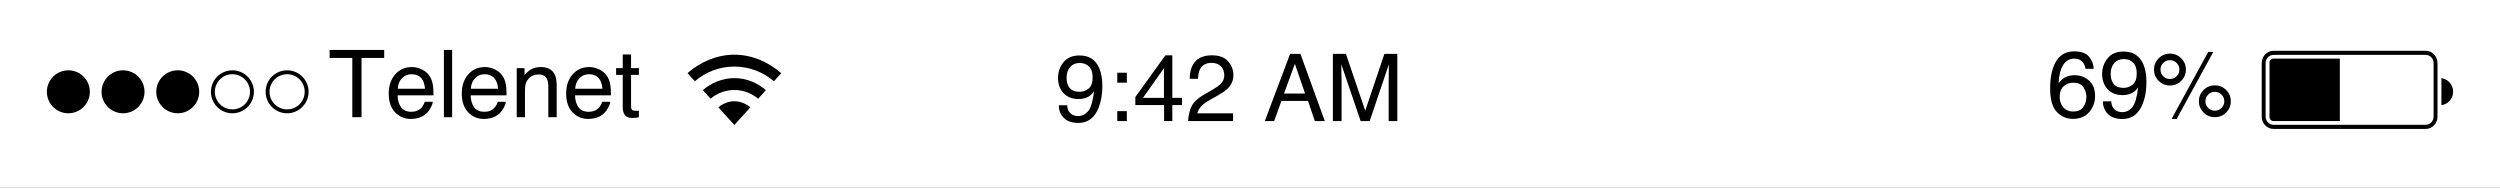 <svg width="320" height="24" viewBox="0 0 320 24" version="1.1" xmlns="http://www.w3.org/2000/svg" xmlns:xlink="http://www.w3.org/1999/xlink">
<rect x="0" y="0" width="320" height="24" fill="#808080" stroke="none"/>
<title>Status Bar</title>
<desc>Created using Figma</desc>
<g id="Canvas" transform="translate(160 284)">
<clipPath id="clip-0" clip-rule="evenodd">
<path d="M -160 -284L 160 -284L 160 -260L -160 -260L -160 -284Z" fill="#FFFFFF"/>
</clipPath>
<g id="Status Bar" clip-path="url(#clip-0)">
<path d="M -160 -284L 160 -284L 160 -260L -160 -260L -160 -284Z" fill="#FFFFFF"/>
<clipPath id="clip-1" clip-rule="evenodd">
<path d="M -157.358 -280L -37.358 -280L -37.358 -264L -157.358 -264L -157.358 -280Z" fill="#FFFFFF"/>
</clipPath>
<g id="Frame 6" clip-path="url(#clip-1)">
<g id="Group">
<g id="Path">
<use xlink:href="#path0_fill" transform="translate(-72 -277)"/>
</g>
<g id="Path">
<use xlink:href="#path1_fill" transform="translate(-70.039 -274)"/>
</g>
<g id="Path">
<use xlink:href="#path2_fill" transform="translate(-68.05 -271.041)"/>
</g>
</g>
<g id="Group">
<g id="Oval 1">
<use xlink:href="#path3_fill" transform="translate(-154 -275)"/>
</g>
<g id="Oval 1 copy">
<use xlink:href="#path3_fill" transform="translate(-147 -275)"/>
</g>
<g id="Oval 1 copy 2">
<use xlink:href="#path3_fill" transform="translate(-140 -275)"/>
</g>
<g id="Shape">
<use xlink:href="#path4_fill" transform="translate(-133 -275)"/>
</g>
<g id="Shape">
<use xlink:href="#path4_fill" transform="translate(-126 -275)"/>
</g>
</g>
<g id="Figma">
<use xlink:href="#path5_fill" transform="translate(-118 -280)"/>
</g>
</g>
<clipPath id="clip-2" clip-rule="evenodd">
<path d="M 69.642 -282L 157.642 -282L 157.642 -264L 69.642 -264L 69.642 -282Z" fill="#FFFFFF"/>
</clipPath>
<g id="Frame 8" clip-path="url(#clip-2)">
<g id="Group">
<g id="Shape">
<use xlink:href="#path6_fill" transform="translate(129.5 -277.5)"/>
</g>
<g id="Charge">
<use xlink:href="#path7_fill" transform="translate(130.5 -276.5)"/>
</g>
<g id="+">
<use xlink:href="#path8_fill" transform="translate(152.5 -274)"/>
</g>
</g>
<g id="42%">
<use xlink:href="#path9_fill" transform="translate(91 -280)"/>
</g>
</g>
<g id="9:42 AM">
<use xlink:href="#path10_fill" transform="translate(-25 -279.5)"/>
</g>
</g>
</g>
<defs>
<path id="path0_fill" fill-rule="evenodd" d="M 5.996 1.521C 7.936 1.521 9.703 2.235 11.059 3.407L 12 2.368C 10.395 0.974 8.298 0 5.996 0C 3.697 0 1.603 0.972 0 2.361L 0.939 3.401C 2.294 2.233 4.058 1.521 5.996 1.521Z"/>
<path id="path1_fill" fill-rule="evenodd" d="M 4.034 1.52C 5.197 1.52 6.259 1.942 7.078 2.637L 8.074 1.538C 6.99 0.608 5.581 0 4.034 0C 2.491 0 1.083 0.606 0 1.533L 0.994 2.634C 1.813 1.941 2.873 1.52 4.034 1.52Z"/>
<path id="path2_fill" fill-rule="evenodd" d="M 4.094 0.779C 3.54 0.319 2.826 0 2.046 0C 1.267 0 0.554 0.318 0 0.776L 2.046 3.041L 4.094 0.779Z"/>
<path id="path3_fill" fill-rule="evenodd" d="M 2.75 5.5C 4.269 5.5 5.5 4.269 5.5 2.75C 5.5 1.231 4.269 0 2.75 0C 1.231 0 0 1.231 0 2.75C 0 4.269 1.231 5.5 2.75 5.5Z"/>
<path id="path4_fill" fill-rule="evenodd" d="M 2.75 5C 3.993 5 5 3.993 5 2.75C 5 1.507 3.993 0.5 2.75 0.5C 1.507 0.5 0.5 1.507 0.5 2.75C 0.5 3.993 1.507 5 2.75 5ZM 2.75 5.5C 1.231 5.5 0 4.269 0 2.75C 0 1.231 1.231 0 2.75 0C 4.269 0 5.5 1.231 5.5 2.75C 5.5 4.269 4.269 5.5 2.75 5.5Z"/>
<path id="path5_fill" d="M 7.178 2.393L 7.178 3.418L 4.277 3.418L 4.277 11L 3.094 11L 3.094 3.418L 0.193 3.418L 0.193 2.393L 7.178 2.393ZM 10.723 4.584C 11.168 4.584 11.6 4.689 12.018 4.9C 12.435 5.107 12.754 5.377 12.973 5.709C 13.184 6.025 13.324 6.395 13.395 6.816C 13.457 7.105 13.488 7.566 13.488 8.199L 8.889 8.199C 8.908 8.836 9.059 9.348 9.34 9.734C 9.621 10.117 10.057 10.309 10.646 10.309C 11.197 10.309 11.637 10.127 11.965 9.764C 12.152 9.553 12.285 9.309 12.363 9.031L 13.4 9.031C 13.373 9.262 13.281 9.52 13.125 9.805C 12.973 10.086 12.801 10.316 12.609 10.496C 12.289 10.809 11.893 11.02 11.42 11.129C 11.166 11.191 10.879 11.223 10.559 11.223C 9.777 11.223 9.115 10.94 8.572 10.373C 8.029 9.803 7.758 9.006 7.758 7.982C 7.758 6.975 8.031 6.156 8.578 5.527C 9.125 4.898 9.84 4.584 10.723 4.584ZM 12.404 7.361C 12.361 6.904 12.262 6.539 12.105 6.266C 11.816 5.758 11.334 5.504 10.658 5.504C 10.174 5.504 9.768 5.68 9.439 6.031C 9.111 6.379 8.938 6.822 8.918 7.361L 12.404 7.361ZM 14.818 2.393L 15.873 2.393L 15.873 11L 14.818 11L 14.818 2.393ZM 20.074 4.584C 20.52 4.584 20.951 4.689 21.369 4.9C 21.787 5.107 22.105 5.377 22.324 5.709C 22.535 6.025 22.676 6.395 22.746 6.816C 22.809 7.105 22.84 7.566 22.84 8.199L 18.24 8.199C 18.26 8.836 18.41 9.348 18.691 9.734C 18.973 10.117 19.408 10.309 19.998 10.309C 20.549 10.309 20.988 10.127 21.316 9.764C 21.504 9.553 21.637 9.309 21.715 9.031L 22.752 9.031C 22.725 9.262 22.633 9.52 22.477 9.805C 22.324 10.086 22.152 10.316 21.961 10.496C 21.641 10.809 21.244 11.02 20.771 11.129C 20.518 11.191 20.23 11.223 19.91 11.223C 19.129 11.223 18.467 10.94 17.924 10.373C 17.381 9.803 17.109 9.006 17.109 7.982C 17.109 6.975 17.383 6.156 17.93 5.527C 18.477 4.898 19.191 4.584 20.074 4.584ZM 21.756 7.361C 21.713 6.904 21.613 6.539 21.457 6.266C 21.168 5.758 20.686 5.504 20.01 5.504C 19.525 5.504 19.119 5.68 18.791 6.031C 18.463 6.379 18.289 6.822 18.27 7.361L 21.756 7.361ZM 24.141 4.725L 25.143 4.725L 25.143 5.615C 25.439 5.248 25.754 4.984 26.086 4.824C 26.418 4.664 26.787 4.584 27.193 4.584C 28.084 4.584 28.686 4.895 28.998 5.516C 29.17 5.855 29.256 6.342 29.256 6.975L 29.256 11L 28.184 11L 28.184 7.045C 28.184 6.662 28.127 6.354 28.014 6.119C 27.826 5.729 27.486 5.533 26.994 5.533C 26.744 5.533 26.539 5.559 26.379 5.609C 26.09 5.695 25.836 5.867 25.617 6.125C 25.441 6.332 25.326 6.547 25.271 6.77C 25.221 6.988 25.195 7.303 25.195 7.713L 25.195 11L 24.141 11L 24.141 4.725ZM 33.434 4.584C 33.879 4.584 34.31 4.689 34.728 4.9C 35.147 5.107 35.465 5.377 35.684 5.709C 35.895 6.025 36.035 6.395 36.105 6.816C 36.168 7.105 36.199 7.566 36.199 8.199L 31.6 8.199C 31.619 8.836 31.77 9.348 32.051 9.734C 32.332 10.117 32.768 10.309 33.357 10.309C 33.908 10.309 34.348 10.127 34.676 9.764C 34.863 9.553 34.996 9.309 35.074 9.031L 36.111 9.031C 36.084 9.262 35.992 9.52 35.836 9.805C 35.684 10.086 35.512 10.316 35.32 10.496C 35 10.809 34.603 11.02 34.131 11.129C 33.877 11.191 33.59 11.223 33.27 11.223C 32.488 11.223 31.826 10.94 31.283 10.373C 30.74 9.803 30.469 9.006 30.469 7.982C 30.469 6.975 30.742 6.156 31.289 5.527C 31.836 4.898 32.551 4.584 33.434 4.584ZM 35.115 7.361C 35.072 6.904 34.973 6.539 34.816 6.266C 34.527 5.758 34.045 5.504 33.369 5.504C 32.885 5.504 32.478 5.68 32.15 6.031C 31.822 6.379 31.648 6.822 31.629 7.361L 35.115 7.361ZM 37.711 2.973L 38.777 2.973L 38.777 4.725L 39.779 4.725L 39.779 5.586L 38.777 5.586L 38.777 9.682C 38.777 9.9 38.852 10.047 39 10.121C 39.082 10.164 39.219 10.185 39.41 10.185C 39.461 10.185 39.516 10.185 39.574 10.185C 39.633 10.182 39.701 10.176 39.779 10.168L 39.779 11C 39.658 11.035 39.531 11.06 39.398 11.076C 39.27 11.092 39.129 11.1 38.977 11.1C 38.484 11.1 38.15 10.975 37.975 10.725C 37.799 10.471 37.711 10.143 37.711 9.74L 37.711 5.586L 36.861 5.586L 36.861 4.725L 37.711 4.725L 37.711 2.973Z"/>
<path id="path6_fill" fill-rule="evenodd" d="M 1.502 0.526C 0.947 0.526 0.5 0.996 0.5 1.579L 0.5 8.421C 0.5 9.002 0.949 9.474 1.502 9.474L 20.997 9.474C 21.553 9.474 22 9.004 22 8.421L 22 1.579C 22 0.998 21.551 0.526 20.997 0.526L 1.502 0.526ZM 1.502 0L 20.997 0C 21.827 0 22.5 0.707 22.5 1.579L 22.5 8.421C 22.5 9.297 21.827 10 20.997 10L 1.502 10C 0.673 10 0 9.293 0 8.421L 0 1.579C 0 0.703 0.673 0 1.502 0Z"/>
<path id="path7_fill" fill-rule="evenodd" d="M 0.5 0C 0.224 0 0 0.224 0 0.5L 0 7.5C 0 7.776 0.224 8 0.5 8L 9 8L 9 0L 0.5 0Z"/>
<path id="path8_fill" fill-rule="evenodd" d="M 1.5 1.732C 1.5 2.614 0.848 3.343 0 3.465L 0 0C 0.848 0.121 1.5 0.851 1.5 1.732Z"/>
<path id="path9_fill" d="M 14.475 2.574C 15.412 2.574 16.064 2.818 16.432 3.307C 16.803 3.791 16.988 4.291 16.988 4.807L 15.945 4.807C 15.883 4.475 15.783 4.215 15.646 4.027C 15.393 3.676 15.008 3.5 14.492 3.5C 13.902 3.5 13.434 3.773 13.086 4.32C 12.738 4.863 12.545 5.643 12.506 6.658C 12.748 6.303 13.053 6.037 13.42 5.861C 13.756 5.705 14.131 5.627 14.545 5.627C 15.248 5.627 15.861 5.852 16.385 6.301C 16.908 6.75 17.17 7.42 17.17 8.311C 17.17 9.072 16.922 9.748 16.426 10.338C 15.93 10.924 15.223 11.217 14.305 11.217C 13.52 11.217 12.842 10.92 12.271 10.326C 11.701 9.729 11.416 8.725 11.416 7.314C 11.416 6.271 11.543 5.387 11.797 4.66C 12.285 3.27 13.178 2.574 14.475 2.574ZM 14.398 10.279C 14.953 10.279 15.367 10.094 15.641 9.723C 15.918 9.348 16.057 8.906 16.057 8.398C 16.057 7.969 15.934 7.561 15.688 7.174C 15.441 6.783 14.994 6.588 14.346 6.588C 13.893 6.588 13.494 6.738 13.15 7.039C 12.81 7.34 12.641 7.793 12.641 8.398C 12.641 8.93 12.795 9.377 13.104 9.74C 13.416 10.1 13.848 10.279 14.398 10.279ZM 19.238 8.973C 19.27 9.555 19.494 9.957 19.912 10.18C 20.127 10.297 20.369 10.355 20.639 10.355C 21.143 10.355 21.572 10.146 21.928 9.729C 22.283 9.307 22.535 8.453 22.684 7.168C 22.449 7.539 22.158 7.801 21.811 7.953C 21.467 8.102 21.096 8.176 20.697 8.176C 19.889 8.176 19.248 7.924 18.775 7.42C 18.307 6.916 18.072 6.268 18.072 5.475C 18.072 4.713 18.305 4.043 18.77 3.465C 19.234 2.887 19.92 2.598 20.826 2.598C 22.049 2.598 22.893 3.148 23.357 4.25C 23.615 4.855 23.744 5.613 23.744 6.523C 23.744 7.551 23.59 8.461 23.281 9.254C 22.77 10.574 21.902 11.234 20.68 11.234C 19.859 11.234 19.236 11.02 18.811 10.59C 18.385 10.16 18.172 9.621 18.172 8.973L 19.238 8.973ZM 20.838 7.25C 21.256 7.25 21.637 7.113 21.98 6.84C 22.328 6.562 22.502 6.08 22.502 5.393C 22.502 4.775 22.346 4.316 22.033 4.016C 21.725 3.711 21.33 3.559 20.85 3.559C 20.334 3.559 19.924 3.732 19.619 4.08C 19.318 4.424 19.168 4.885 19.168 5.463C 19.168 6.01 19.301 6.445 19.566 6.77C 19.832 7.09 20.256 7.25 20.838 7.25ZM 32.504 6.922C 33.066 6.922 33.547 7.121 33.945 7.52C 34.344 7.918 34.543 8.398 34.543 8.961C 34.543 9.523 34.344 10.004 33.945 10.402C 33.547 10.801 33.066 11 32.504 11C 31.938 11 31.455 10.801 31.057 10.402C 30.658 10.004 30.459 9.523 30.459 8.961C 30.459 8.398 30.658 7.918 31.057 7.52C 31.455 7.121 31.938 6.922 32.504 6.922ZM 31.654 2.645L 32.305 2.645L 27.611 11.223L 26.961 11.223L 31.654 2.645ZM 26.75 6.113C 27.086 6.113 27.371 5.996 27.605 5.762C 27.844 5.523 27.963 5.238 27.963 4.906C 27.963 4.574 27.844 4.291 27.605 4.057C 27.371 3.818 27.086 3.699 26.75 3.699C 26.418 3.699 26.133 3.816 25.895 4.051C 25.66 4.285 25.543 4.57 25.543 4.906C 25.543 5.238 25.66 5.523 25.895 5.762C 26.133 5.996 26.418 6.113 26.75 6.113ZM 26.75 2.861C 27.316 2.861 27.799 3.062 28.197 3.465C 28.596 3.863 28.795 4.344 28.795 4.906C 28.795 5.469 28.596 5.949 28.197 6.348C 27.799 6.746 27.316 6.945 26.75 6.945C 26.188 6.945 25.707 6.746 25.309 6.348C 24.91 5.949 24.711 5.469 24.711 4.906C 24.711 4.344 24.91 3.863 25.309 3.465C 25.707 3.062 26.188 2.861 26.75 2.861ZM 32.504 10.168C 32.836 10.168 33.119 10.051 33.353 9.816C 33.592 9.578 33.711 9.293 33.711 8.961C 33.711 8.629 33.592 8.346 33.353 8.111C 33.119 7.873 32.836 7.754 32.504 7.754C 32.168 7.754 31.881 7.873 31.643 8.111C 31.408 8.346 31.291 8.629 31.291 8.961C 31.291 9.293 31.408 9.578 31.643 9.816C 31.881 10.051 32.168 10.168 32.504 10.168Z"/>
<path id="path10_fill" d="M 1.594 8.973C 1.625 9.555 1.85 9.957 2.268 10.18C 2.482 10.297 2.725 10.355 2.994 10.355C 3.498 10.355 3.928 10.146 4.283 9.729C 4.639 9.307 4.891 8.453 5.039 7.168C 4.805 7.539 4.514 7.801 4.166 7.953C 3.822 8.102 3.451 8.176 3.053 8.176C 2.244 8.176 1.604 7.924 1.131 7.42C 0.662 6.916 0.428 6.268 0.428 5.475C 0.428 4.713 0.66 4.043 1.125 3.465C 1.59 2.887 2.275 2.598 3.182 2.598C 4.404 2.598 5.248 3.148 5.713 4.25C 5.971 4.855 6.1 5.613 6.1 6.523C 6.1 7.551 5.945 8.461 5.637 9.254C 5.125 10.574 4.258 11.234 3.035 11.234C 2.215 11.234 1.592 11.02 1.166 10.59C 0.74 10.16 0.527 9.621 0.527 8.973L 1.594 8.973ZM 3.193 7.25C 3.611 7.25 3.992 7.113 4.336 6.84C 4.684 6.562 4.857 6.08 4.857 5.393C 4.857 4.775 4.701 4.316 4.389 4.016C 4.08 3.711 3.686 3.559 3.205 3.559C 2.689 3.559 2.279 3.732 1.975 4.08C 1.674 4.424 1.523 4.885 1.523 5.463C 1.523 6.01 1.656 6.445 1.922 6.77C 2.188 7.09 2.611 7.25 3.193 7.25ZM 8.01 4.807L 9.234 4.807L 9.234 6.084L 8.01 6.084L 8.01 4.807ZM 8.01 9.723L 9.234 9.723L 9.234 11L 8.01 11L 8.01 9.723ZM 13.986 8.029L 13.986 4.227L 11.297 8.029L 13.986 8.029ZM 14.004 11L 14.004 8.949L 10.324 8.949L 10.324 7.918L 14.168 2.586L 15.059 2.586L 15.059 8.029L 16.295 8.029L 16.295 8.949L 15.059 8.949L 15.059 11L 14.004 11ZM 17.074 11C 17.113 10.277 17.262 9.648 17.52 9.113C 17.781 8.578 18.289 8.092 19.043 7.654L 20.168 7.004C 20.672 6.711 21.025 6.461 21.229 6.254C 21.549 5.93 21.709 5.559 21.709 5.141C 21.709 4.652 21.562 4.266 21.27 3.98C 20.977 3.691 20.586 3.547 20.098 3.547C 19.375 3.547 18.875 3.82 18.598 4.367C 18.449 4.66 18.367 5.066 18.352 5.586L 17.279 5.586C 17.291 4.855 17.426 4.26 17.684 3.799C 18.141 2.986 18.947 2.58 20.104 2.58C 21.064 2.58 21.766 2.84 22.207 3.359C 22.652 3.879 22.875 4.457 22.875 5.094C 22.875 5.766 22.639 6.34 22.166 6.816C 21.893 7.094 21.402 7.43 20.695 7.824L 19.893 8.27C 19.51 8.48 19.209 8.682 18.99 8.873C 18.6 9.213 18.354 9.59 18.252 10.004L 22.834 10.004L 22.834 11L 17.074 11ZM 32.051 7.473L 30.744 3.67L 29.355 7.473L 32.051 7.473ZM 30.135 2.393L 31.453 2.393L 34.576 11L 33.299 11L 32.426 8.422L 29.021 8.422L 28.09 11L 26.895 11L 30.135 2.393ZM 35.607 2.393L 37.277 2.393L 39.75 9.67L 42.205 2.393L 43.857 2.393L 43.857 11L 42.75 11L 42.75 5.92C 42.75 5.744 42.754 5.453 42.762 5.047C 42.77 4.641 42.773 4.205 42.773 3.74L 40.318 11L 39.164 11L 36.691 3.74L 36.691 4.004C 36.691 4.215 36.695 4.537 36.703 4.971C 36.715 5.4 36.721 5.717 36.721 5.92L 36.721 11L 35.607 11L 35.607 2.393Z"/>
</defs>
</svg>
